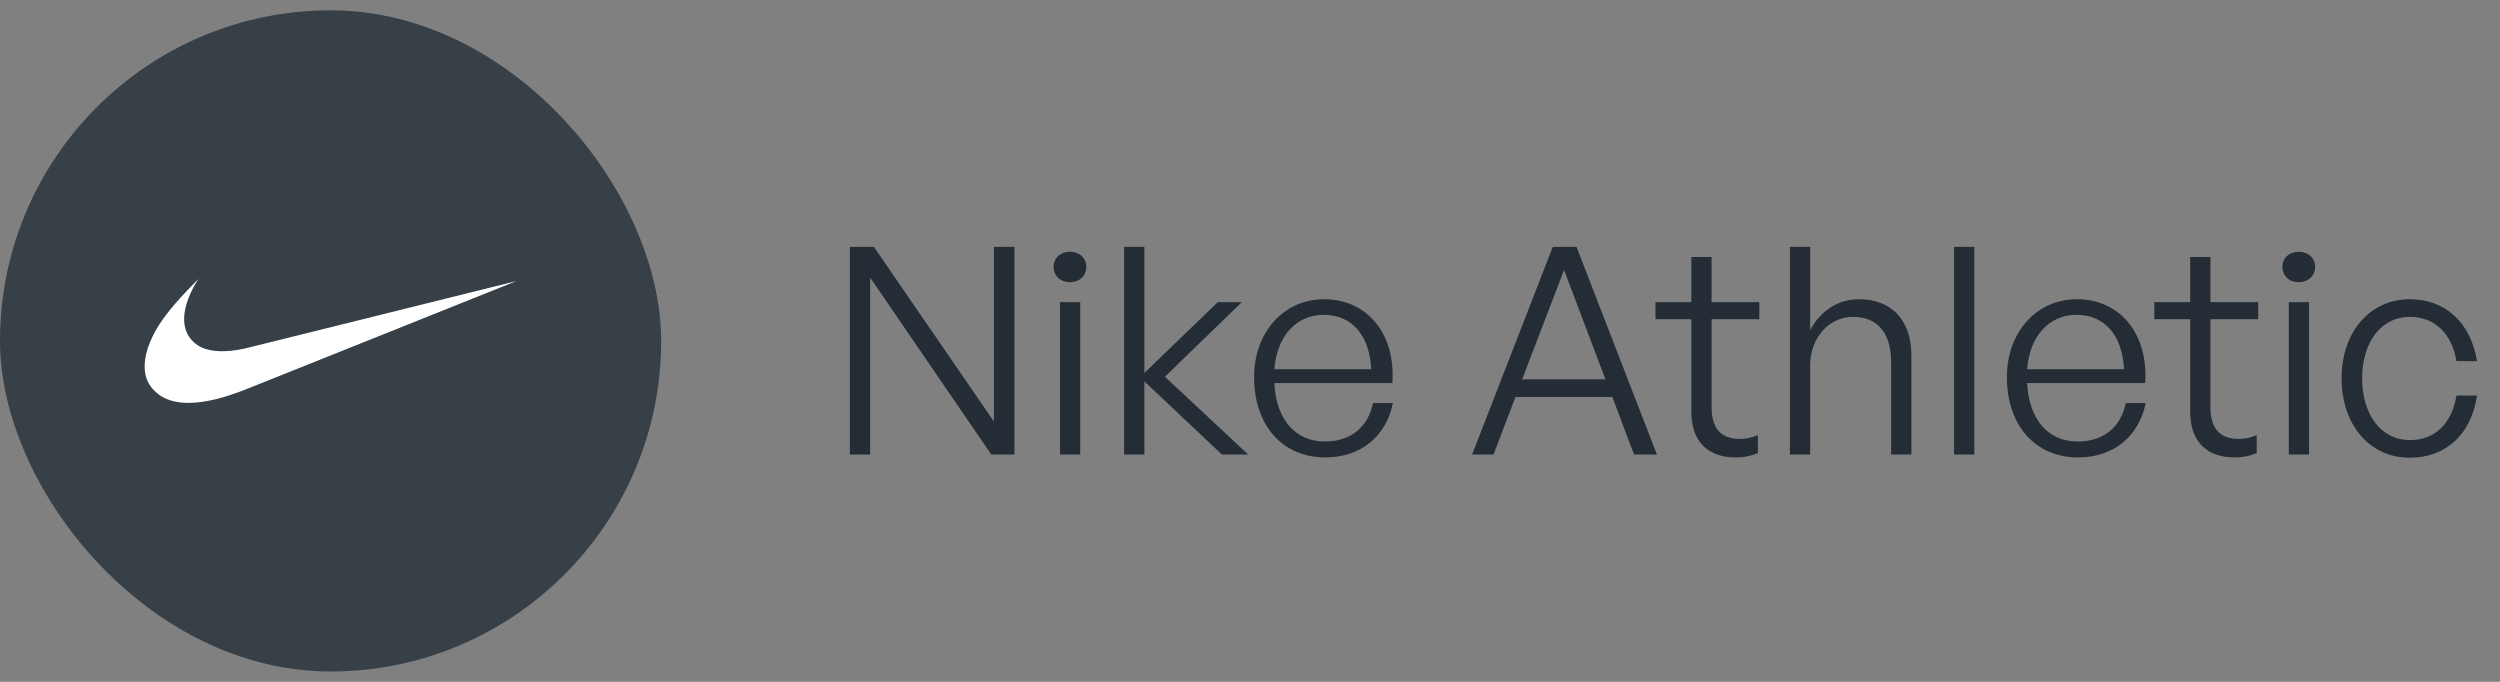<svg width="121" height="33" viewBox="0 0 121 33" fill="none" xmlns="http://www.w3.org/2000/svg">
<rect x="0" y="0" width="121" height="33" fill="#808080" stroke="none"/>
<rect y="0.5" width="32" height="32" rx="16" fill="#373F47"/>
<g clip-path="url(#clip0_287_520)">
<path d="M8.986 19.497C8.449 19.478 8.01 19.34 7.667 19.085C7.602 19.037 7.446 18.891 7.393 18.829C7.254 18.665 7.16 18.506 7.097 18.329C6.902 17.786 7.002 17.072 7.382 16.289C7.708 15.618 8.21 14.953 9.086 14.032C9.215 13.896 9.599 13.5 9.602 13.5C9.602 13.5 9.582 13.534 9.555 13.575C9.327 13.932 9.133 14.352 9.026 14.716C8.856 15.3 8.876 15.801 9.087 16.189C9.232 16.457 9.48 16.689 9.76 16.817C10.249 17.041 10.966 17.06 11.841 16.871C11.901 16.858 14.886 16.117 18.475 15.224C22.063 14.331 25 13.601 25 13.602C25.001 13.603 16.663 16.94 12.335 18.671C11.649 18.945 11.466 19.014 11.144 19.12C10.32 19.391 9.582 19.52 8.986 19.497Z" fill="white"/>
</g>
<path d="M47.98 22H49.1V11.948H48.106V20.404L42.296 11.948H41.134V22H42.114V13.432L47.98 22ZM52.578 12.914C52.578 12.494 52.256 12.186 51.78 12.186C51.318 12.186 50.996 12.494 50.996 12.914C50.996 13.348 51.318 13.656 51.78 13.656C52.256 13.656 52.578 13.348 52.578 12.914ZM52.284 22V14.622H51.304V22H52.284ZM55.388 22V18.458L59.14 22H60.414L56.382 18.234L60.106 14.622H58.944L55.388 18.052V11.948H54.408V22H55.388ZM64.142 22.14C65.836 22.14 67.082 21.146 67.418 19.508H66.452C66.214 20.684 65.36 21.37 64.128 21.37C62.686 21.37 61.762 20.292 61.678 18.542H67.39C67.558 16.176 66.186 14.482 64.086 14.482C62.126 14.482 60.698 16.092 60.698 18.248C60.698 20.586 62.07 22.14 64.142 22.14ZM64.072 15.238C65.43 15.238 66.284 16.218 66.368 17.87H61.678C61.804 16.26 62.742 15.238 64.072 15.238ZM79.089 22H80.195L76.303 11.948H75.155L71.249 22H72.285L73.349 19.214H78.039L79.089 22ZM75.701 13.068L77.703 18.36H73.671L75.701 13.068ZM85.081 21.062C84.773 21.188 84.521 21.244 84.213 21.244C83.401 21.244 82.841 20.852 82.841 19.704V15.448H85.151V14.622H82.841V12.438H81.861V14.622H80.125V15.448H81.861V19.914C81.861 21.51 82.799 22.14 84.017 22.14C84.381 22.14 84.703 22.084 85.081 21.93V21.062ZM87.612 17.702C87.612 16.33 88.536 15.336 89.684 15.336C90.888 15.336 91.532 16.134 91.532 17.548V22H92.512V17.212C92.512 15.462 91.518 14.482 89.978 14.482C88.914 14.482 88.074 15.098 87.612 15.98V11.948H86.632V22H87.612V17.702ZM95.556 22V11.948H94.576V22H95.556ZM100.577 22.14C102.271 22.14 103.517 21.146 103.853 19.508H102.887C102.649 20.684 101.795 21.37 100.563 21.37C99.121 21.37 98.197 20.292 98.113 18.542H103.825C103.993 16.176 102.621 14.482 100.521 14.482C98.561 14.482 97.133 16.092 97.133 18.248C97.133 20.586 98.505 22.14 100.577 22.14ZM100.507 15.238C101.865 15.238 102.719 16.218 102.803 17.87H98.113C98.239 16.26 99.177 15.238 100.507 15.238ZM109.225 21.062C108.917 21.188 108.665 21.244 108.357 21.244C107.545 21.244 106.985 20.852 106.985 19.704V15.448H109.295V14.622H106.985V12.438H106.005V14.622H104.269V15.448H106.005V19.914C106.005 21.51 106.943 22.14 108.161 22.14C108.525 22.14 108.847 22.084 109.225 21.93V21.062ZM112.051 12.914C112.051 12.494 111.729 12.186 111.253 12.186C110.791 12.186 110.469 12.494 110.469 12.914C110.469 13.348 110.791 13.656 111.253 13.656C111.729 13.656 112.051 13.348 112.051 12.914ZM111.757 22V14.622H110.777V22H111.757ZM116.638 22.154C118.374 22.154 119.62 21.02 119.886 19.144H118.892C118.668 20.516 117.842 21.3 116.638 21.3C115.266 21.3 114.328 20.096 114.328 18.304C114.328 16.54 115.266 15.336 116.638 15.336C117.828 15.336 118.668 16.134 118.892 17.478H119.886C119.592 15.63 118.36 14.482 116.638 14.482C114.706 14.482 113.334 16.064 113.334 18.304C113.334 20.572 114.692 22.154 116.638 22.154Z" fill="#242D35"/>
<defs>
<clipPath id="clip0_287_520">
<rect width="18" height="6" fill="white" transform="translate(7 13.5)"/>
</clipPath>
</defs>
</svg>
